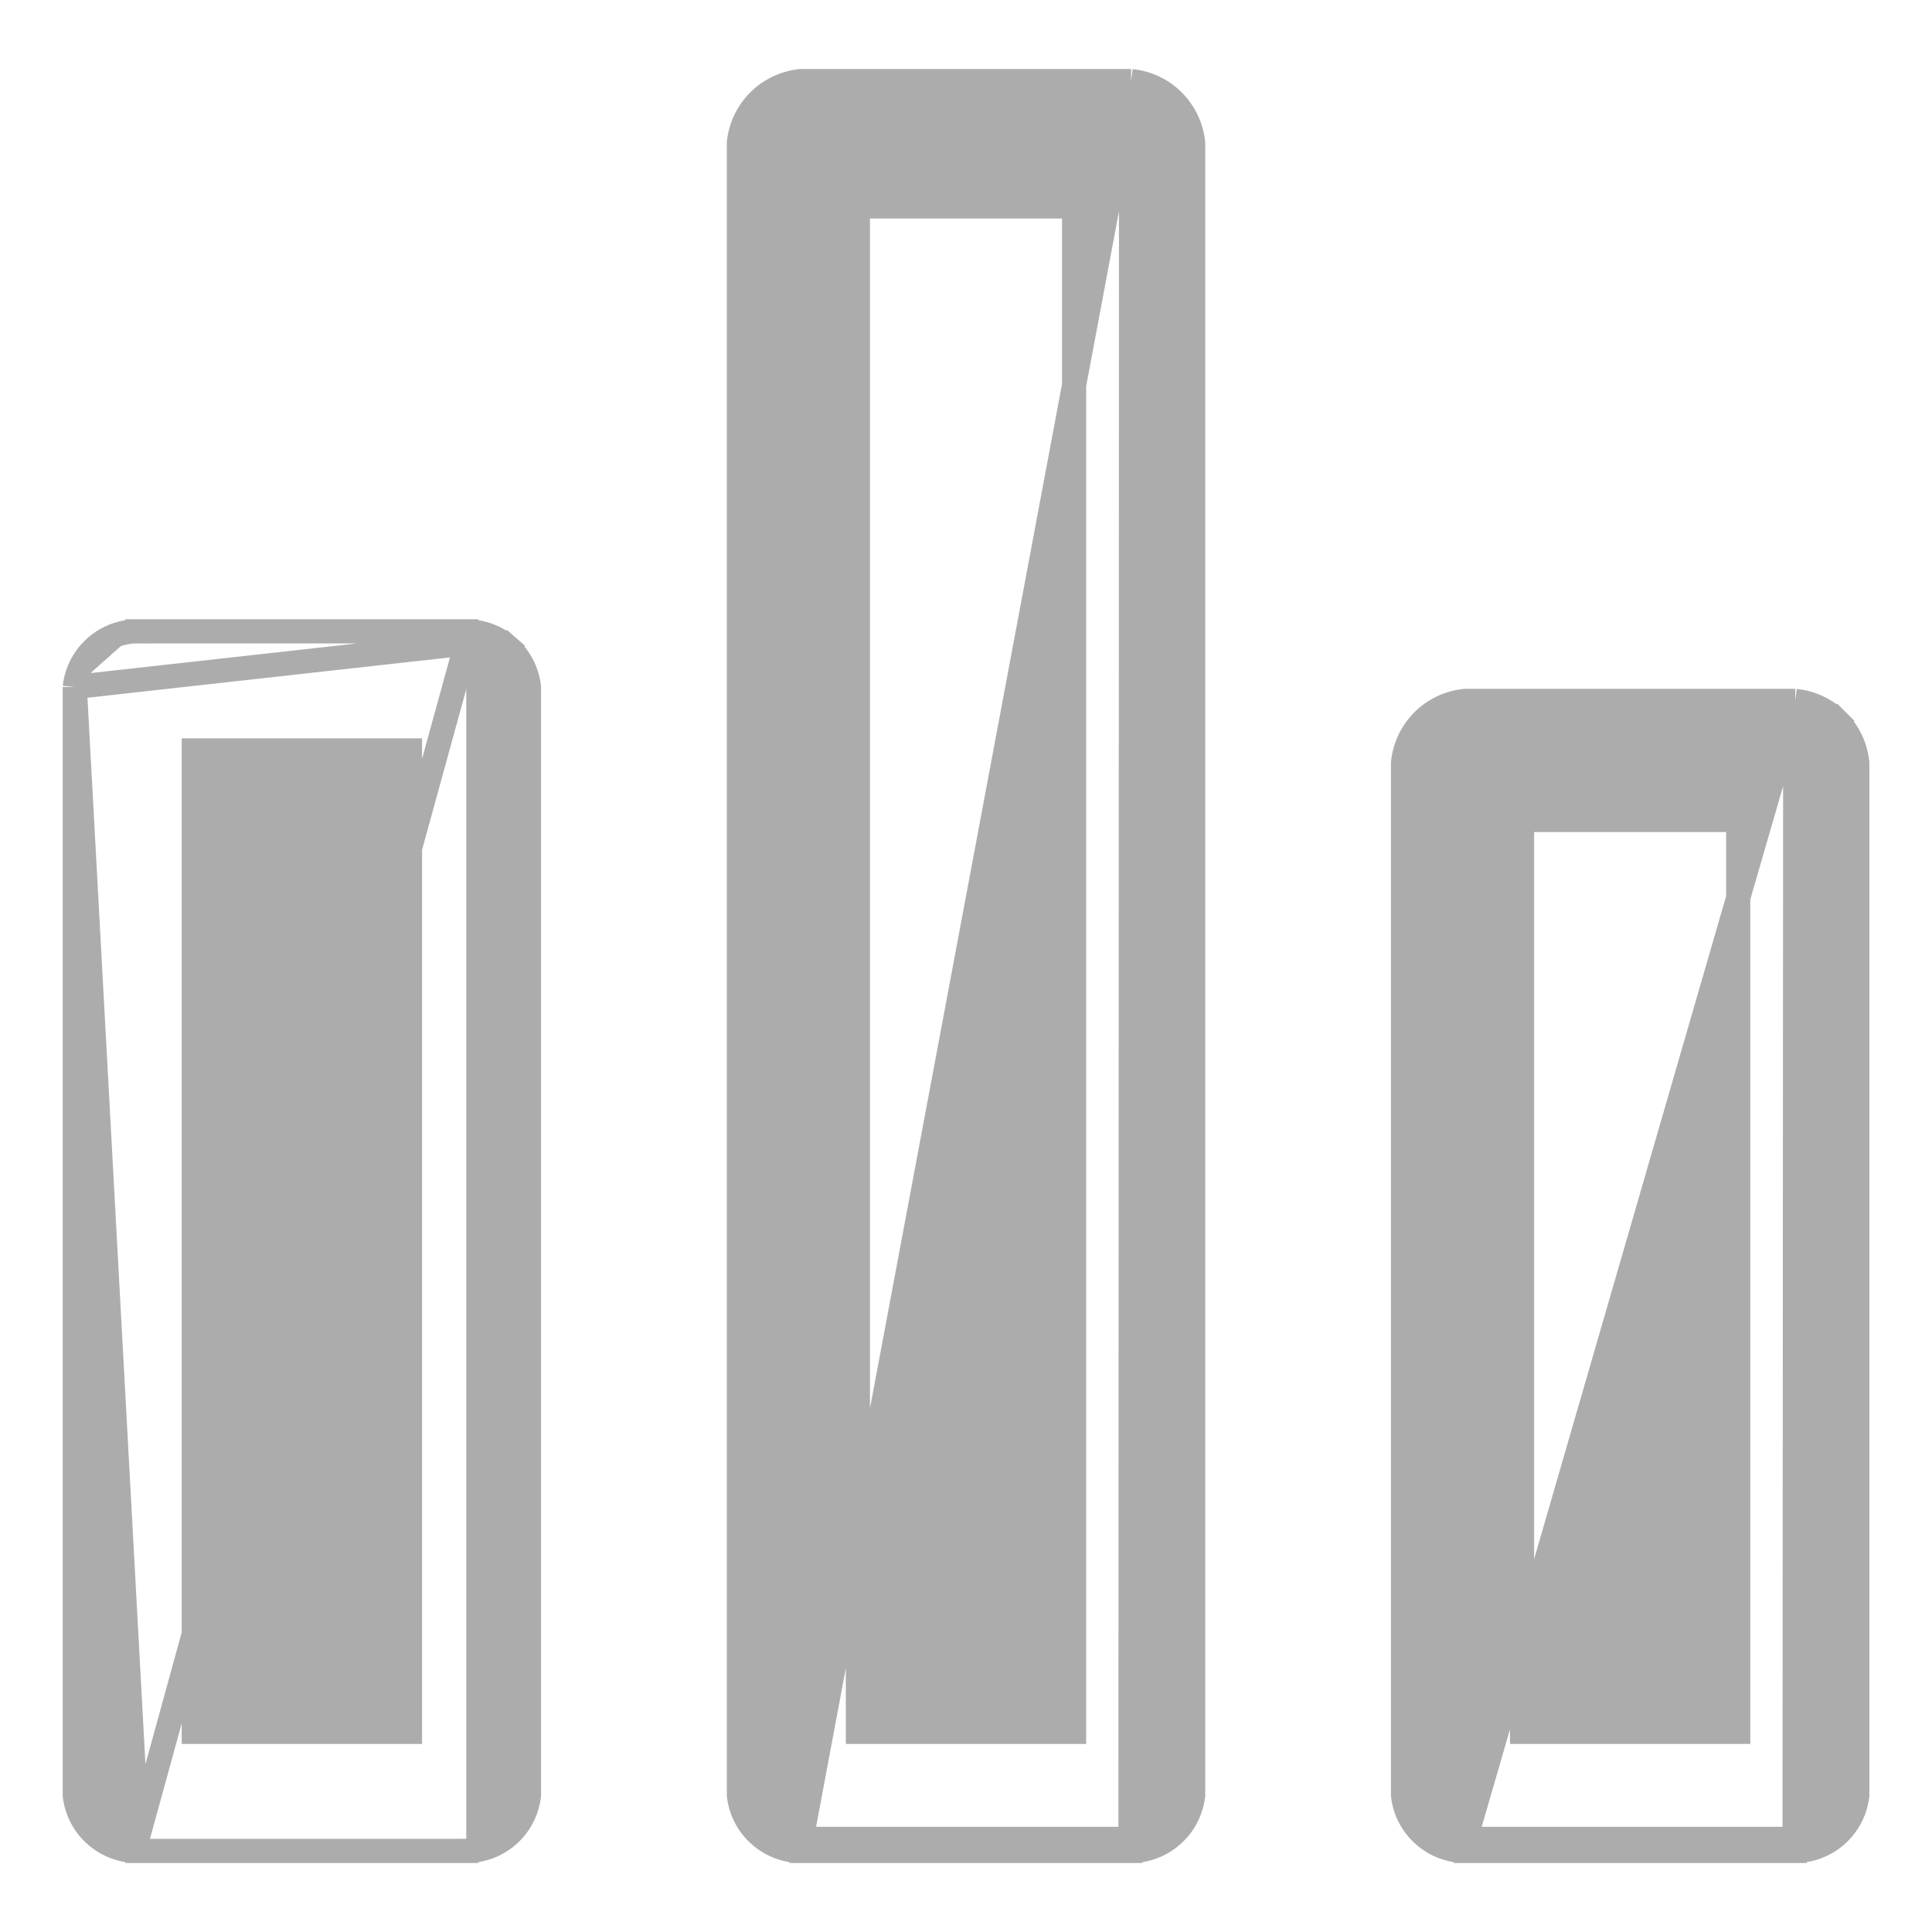 <svg xmlns="http://www.w3.org/2000/svg" width="24" height="24" viewBox="0 0 24 24" fill="none">
    <g clip-path="url(#clip0_453_3677)">
        <path d="M0.929 8.534L0.93 8.524C0.954 8.335 1.046 8.161 1.19 8.036C1.333 7.91 1.517 7.842 1.708 7.843M0.929 8.534L5.793 7.993M0.929 8.534V8.543V22.293V22.302L0.93 22.312C0.954 22.501 1.046 22.675 1.19 22.8C1.333 22.926 1.517 22.994 1.708 22.993M0.929 8.534L1.707 22.843M1.708 7.843C1.708 7.843 1.708 7.843 1.708 7.843L1.707 7.993V7.843H1.708ZM1.708 7.843H5.792M5.792 7.843C5.792 7.843 5.792 7.843 5.792 7.843L5.793 7.993M5.792 7.843H5.793V7.993M5.792 7.843C5.983 7.842 6.167 7.91 6.311 8.036L6.212 8.148L6.311 8.036C6.454 8.161 6.546 8.335 6.57 8.524L6.571 8.534V8.543V22.293V22.302L6.57 22.312C6.546 22.501 6.454 22.675 6.311 22.8C6.167 22.926 5.983 22.994 5.792 22.993M5.793 7.993L1.707 22.843M5.792 22.993C5.792 22.993 5.792 22.993 5.792 22.993L5.793 22.843V22.993H5.792ZM5.792 22.993H1.708M1.708 22.993C1.708 22.993 1.708 22.993 1.708 22.993L1.707 22.843M1.708 22.993H1.707V22.843M5.093 21.514H2.407V9.322H5.093V21.514Z" fill="#ACACAC" stroke="#ACACAC" stroke-width="0.3"/>
        <path d="M14.051 1.007L14.059 1.008C14.254 1.029 14.436 1.116 14.574 1.254C14.713 1.393 14.8 1.575 14.821 1.77L14.822 1.778V1.786V22.293V22.302L14.82 22.312C14.796 22.501 14.704 22.675 14.56 22.8C14.417 22.926 14.233 22.994 14.042 22.993M14.051 1.007L14.043 22.843M14.051 1.007H14.043H9.957H9.949L9.941 1.008C9.746 1.029 9.564 1.116 9.426 1.254C9.287 1.393 9.2 1.575 9.179 1.77L9.179 1.778V1.786V22.293V22.302L9.18 22.312C9.204 22.501 9.296 22.675 9.44 22.8C9.583 22.926 9.767 22.994 9.958 22.993M14.051 1.007L9.957 22.843M14.042 22.993C14.042 22.993 14.042 22.993 14.042 22.993L14.043 22.843M14.042 22.993H14.043V22.843M14.042 22.993H9.958M14.043 22.843H9.957M9.958 22.993C9.958 22.993 9.958 22.993 9.958 22.993L9.957 22.843M9.958 22.993H9.957V22.843M13.343 21.514H10.657V2.564H13.343V21.514Z" fill="#ACACAC" stroke="#ACACAC" stroke-width="0.3"/>
        <path d="M22.301 8.707L22.309 8.708C22.504 8.729 22.686 8.816 22.824 8.954L22.718 9.06L22.824 8.954C22.963 9.093 23.05 9.275 23.071 9.47L23.072 9.478V9.486V22.293V22.302L23.07 22.312C23.047 22.501 22.954 22.675 22.811 22.8C22.667 22.926 22.483 22.994 22.292 22.993M22.301 8.707L22.293 22.843M22.301 8.707H22.293H18.207H18.199L18.191 8.708C17.996 8.729 17.814 8.816 17.676 8.954C17.537 9.093 17.45 9.275 17.43 9.47L17.429 9.478V9.486V22.293V22.302L17.43 22.312C17.454 22.501 17.546 22.675 17.69 22.8C17.833 22.926 18.017 22.994 18.208 22.993M22.301 8.707L18.207 22.843M22.292 22.993C22.292 22.993 22.292 22.993 22.292 22.993L22.293 22.843M22.292 22.993H22.293V22.843M22.292 22.993H18.208M22.293 22.843H18.207M18.208 22.993C18.208 22.993 18.208 22.993 18.208 22.993L18.207 22.843M18.208 22.993H18.207V22.843M21.593 21.514H18.907V10.186H21.593V21.514Z" fill="#ACACAC" stroke="#ACACAC" stroke-width="0.3"/>
    </g>
    <defs>
        <clipPath id="clip0_453_3677">
            <rect width="24" height="24" fill="white"/>
        </clipPath>
    </defs>
</svg>
